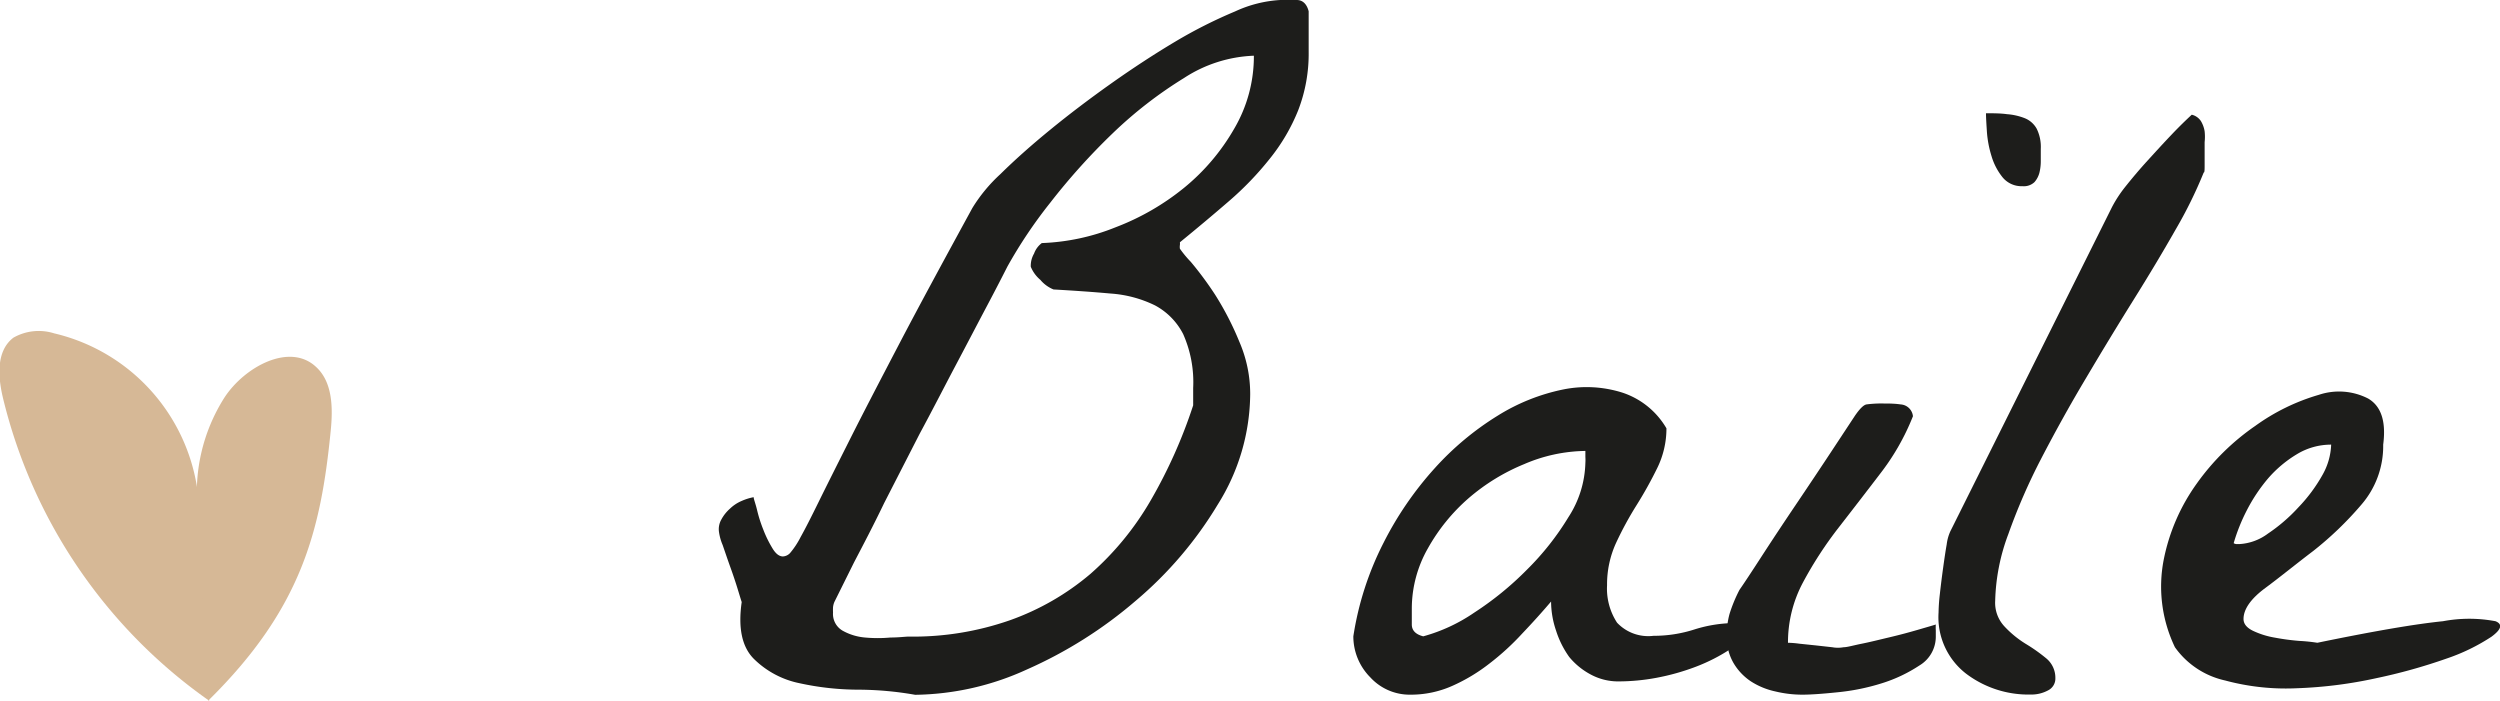 <svg xmlns="http://www.w3.org/2000/svg" viewBox="0 0 190.27 53.33"><defs><style>.cls-1{fill:#d6b896;}.cls-2{fill:#1d1d1b;}</style></defs><g id="Capa_2" data-name="Capa 2"><g id="Capa_1-2" data-name="Capa 1"><path class="cls-1" d="M15.12,38.12a14.33,14.33,0,0,0-11-12.75,3.9,3.9,0,0,0-3.1.33c-1.31,1-1.18,2.94-.81,4.52A39.46,39.46,0,0,0,15.92,53.33"/><path class="cls-1" d="M15.08,39.13a13.46,13.46,0,0,1,2-8.87c1.54-2.36,5-4.23,7-2.31,1.25,1.17,1.26,3.13,1.09,4.84-.75,7.54-2.18,13.51-9.33,20.54"/><path class="cls-2" d="M69.65,52.88a25.35,25.35,0,0,0-4.24-.39A21.11,21.11,0,0,1,60.86,52a6.9,6.9,0,0,1-3.47-1.84q-1.37-1.35-.94-4.34c-.05-.14-.15-.48-.31-1s-.35-1.09-.56-1.67S55.18,42,55,41.48a3.88,3.88,0,0,1-.28-1,1.48,1.48,0,0,1,.18-.94,3,3,0,0,1,.66-.83,2.92,2.92,0,0,1,.9-.59,4,4,0,0,1,.9-.28c0,.14.13.45.25.94a10.55,10.55,0,0,0,.48,1.52,8.66,8.66,0,0,0,.7,1.43c.25.42.52.62.8.62a.8.8,0,0,0,.55-.27,6.26,6.26,0,0,0,.8-1.22c.35-.62.81-1.53,1.39-2.71s1.37-2.75,2.36-4.72,2.25-4.39,3.75-7.26S71.8,19.87,74,15.84a12,12,0,0,1,2.15-2.6q1.6-1.58,3.75-3.34t4.66-3.54q2.5-1.77,4.9-3.2A36,36,0,0,1,94,.87,9.45,9.45,0,0,1,97.44,0c.37,0,.79,0,1.25,0s.77.31.91.86c0,.24,0,.74,0,1.53s0,1.3,0,1.53a11.93,11.93,0,0,1-.8,4.48,14.4,14.4,0,0,1-2.16,3.68,23.72,23.72,0,0,1-3.12,3.24q-1.77,1.53-3.72,3.12a1,1,0,0,1,0,.21.9.9,0,0,0,0,.28,8.4,8.4,0,0,0,.83,1,25.9,25.9,0,0,1,1.85,2.5A22.65,22.65,0,0,1,94.32,26a10,10,0,0,1,.83,4,16,16,0,0,1-2.47,8.4,29.37,29.37,0,0,1-6.25,7.33,33.35,33.35,0,0,1-8.27,5.22A21,21,0,0,1,69.65,52.88ZM63.4,46.62A1.47,1.47,0,0,0,64.13,48a4.24,4.24,0,0,0,1.7.52,10.5,10.5,0,0,0,1.94,0c.65,0,1.12-.07,1.39-.07a22.36,22.36,0,0,0,7.72-1.25A19.56,19.56,0,0,0,83,43.67a22.25,22.25,0,0,0,4.58-5.59,37.89,37.89,0,0,0,3.23-7.23c0-.09,0-.31,0-.66s0-.57,0-.66a9,9,0,0,0-.76-4.1,5.11,5.11,0,0,0-2.15-2.19,9.1,9.1,0,0,0-3.38-.9c-1.32-.12-2.76-.22-4.34-.31a2.57,2.57,0,0,1-1-.73,2.57,2.57,0,0,1-.73-1,1.85,1.85,0,0,1,.25-1,1.73,1.73,0,0,1,.59-.8A16.54,16.54,0,0,0,84.9,17.3a18.89,18.89,0,0,0,5.21-3A16.2,16.2,0,0,0,93.93,9.8a10.87,10.87,0,0,0,1.5-5.56,10.41,10.41,0,0,0-5.32,1.7,32,32,0,0,0-5.42,4.2,49.33,49.33,0,0,0-4.76,5.29,35.75,35.75,0,0,0-3.26,4.86c-.33.65-.83,1.63-1.53,2.95s-1.48,2.82-2.36,4.48S71,31.15,70,33l-2.71,5.29C66.47,40,65.7,41.46,65,42.8l-1.49,3a1.38,1.38,0,0,0-.11.42A4.1,4.1,0,0,0,63.4,46.62Z"/><path class="cls-2" d="M103,48.43a23.43,23.43,0,0,1,2.3-7.12,25.8,25.8,0,0,1,3.89-5.67,22,22,0,0,1,4.79-4,15.16,15.16,0,0,1,5-2,9,9,0,0,1,4.52.25,6.08,6.08,0,0,1,3.33,2.71,6.85,6.85,0,0,1-.69,3,31.11,31.11,0,0,1-1.56,2.81A26,26,0,0,0,123,41.31a7.58,7.58,0,0,0-.69,3.23,4.75,4.75,0,0,0,.76,2.85,3.26,3.26,0,0,0,2.78,1,10.09,10.09,0,0,0,3.13-.49,10.38,10.38,0,0,1,3.13-.48l.86,0,.87,0a8.23,8.23,0,0,1-2.08,1.94,13.58,13.58,0,0,1-2.71,1.39,17.43,17.43,0,0,1-3,.84,15.76,15.76,0,0,1-2.81.27,4.4,4.4,0,0,1-2.22-.55A5.38,5.38,0,0,1,119.43,50a7.17,7.17,0,0,1-1-2,6.91,6.91,0,0,1-.38-2.22q-1,1.18-2.19,2.43a19.41,19.41,0,0,1-2.5,2.29,13.47,13.47,0,0,1-2.85,1.71,7.75,7.75,0,0,1-3.16.66,4.06,4.06,0,0,1-3.06-1.32A4.42,4.42,0,0,1,103,48.43Zm4.45-2.15c0,.37,0,.78,0,1.25s.32.76.87.9a12.89,12.89,0,0,0,3.89-1.81,23.88,23.88,0,0,0,4-3.26,20.73,20.73,0,0,0,3.16-4,7.93,7.93,0,0,0,1.29-4.13,3.26,3.26,0,0,0,0-.45c0-.21,0-.36,0-.46a12.1,12.1,0,0,0-4.65,1,15.4,15.4,0,0,0-4.24,2.6,14.3,14.3,0,0,0-3.1,3.82A9.27,9.27,0,0,0,107.45,46.28Z"/><path class="cls-2" d="M131.42,48.43a6.12,6.12,0,0,1,.21-1.7,11.14,11.14,0,0,1,.76-1.84c.33-.47.89-1.32,1.7-2.57s1.7-2.59,2.65-4,1.84-2.74,2.67-4l1.74-2.64q.56-.83.9-.9a8.85,8.85,0,0,1,1.32-.07c.37,0,.8,0,1.29.07a1,1,0,0,1,.93.9,17.84,17.84,0,0,1-2.5,4.38c-1.06,1.39-2.12,2.76-3.16,4.1a29.4,29.4,0,0,0-2.71,4.17,9.66,9.66,0,0,0-1.14,4.59,7.31,7.31,0,0,1,.86.07l1.25.13,1.26.14a2.4,2.4,0,0,0,.86,0c.28,0,.74-.14,1.39-.27s1.36-.31,2.12-.49,1.47-.37,2.12-.56,1.11-.32,1.39-.41a3.39,3.39,0,0,0,0,.45q0,.32,0,.45a2.55,2.55,0,0,1-1.25,2.22A11.25,11.25,0,0,1,143.23,52a16.55,16.55,0,0,1-3.4.69q-1.74.18-2.64.18a8.78,8.78,0,0,1-2.09-.25,5.62,5.62,0,0,1-1.84-.76,4.29,4.29,0,0,1-1.32-1.39A3.88,3.88,0,0,1,131.42,48.43ZM151.15,8.62c.56,0,1.09,0,1.6.07a4.6,4.6,0,0,1,1.36.31,1.8,1.8,0,0,1,.9.8,3.12,3.12,0,0,1,.31,1.53v.9a3.71,3.71,0,0,1-.1.9,1.76,1.76,0,0,1-.38.73,1.17,1.17,0,0,1-.91.31,1.86,1.86,0,0,1-1.53-.69,4.69,4.69,0,0,1-.83-1.6,8.2,8.2,0,0,1-.35-1.84C151.18,9.42,151.15,8.94,151.15,8.62Z"/><path class="cls-2" d="M147.54,46.62a13.51,13.51,0,0,1,.1-1.42c.07-.63.15-1.28.25-2s.18-1.26.27-1.77a3.41,3.41,0,0,1,.28-1l12.3-24.67a9.62,9.62,0,0,1,1-1.53c.51-.64,1.08-1.32,1.7-2s1.24-1.36,1.85-2,1.11-1.12,1.52-1.5a1.16,1.16,0,0,1,.7.49,2.22,2.22,0,0,1,.28.77,3.82,3.82,0,0,1,0,.83q0,.42,0,.69v1c0,.41,0,.62-.07.62a33.5,33.5,0,0,1-2.12,4.31q-1.42,2.5-3.2,5.35t-3.61,5.94c-1.23,2.06-2.36,4.1-3.41,6.12a45.47,45.47,0,0,0-2.53,5.8,15.41,15.41,0,0,0-1,5.07,2.63,2.63,0,0,0,.69,1.94A7.79,7.79,0,0,0,154.17,49a12.82,12.82,0,0,1,1.57,1.11,1.91,1.91,0,0,1,.69,1.5,1,1,0,0,1-.55.93,2.66,2.66,0,0,1-1.32.32,7.87,7.87,0,0,1-4.94-1.6A5.43,5.43,0,0,1,147.54,46.62Z"/><path class="cls-2" d="M165.53,49.26a10.66,10.66,0,0,1-.86-6.63,14.86,14.86,0,0,1,2.53-5.84,18,18,0,0,1,4.45-4.38,15.75,15.75,0,0,1,4.83-2.36,4.85,4.85,0,0,1,3.75.28c1,.58,1.38,1.75,1.15,3.51a6.81,6.81,0,0,1-1.67,4.58,25.73,25.73,0,0,1-3.65,3.51c-1.32,1-2.54,2-3.65,2.82s-1.66,1.62-1.66,2.36q0,.55.72.9a6.29,6.29,0,0,0,1.67.52,17.29,17.29,0,0,0,1.88.25,13.18,13.18,0,0,1,1.35.14q6.39-1.32,9.56-1.64a10.77,10.77,0,0,1,4,0c.56.23.45.62-.31,1.18a14.88,14.88,0,0,1-3.44,1.67,42.22,42.22,0,0,1-5.35,1.49,33.38,33.38,0,0,1-6,.76,17.78,17.78,0,0,1-5.48-.59A6.37,6.37,0,0,1,165.53,49.26Zm11.89-15.42a5,5,0,0,0-2.61.73,9.09,9.09,0,0,0-2.19,1.84A12.77,12.77,0,0,0,171,38.84a14,14,0,0,0-1,2.5.46.46,0,0,0,.21.07h.21a4,4,0,0,0,2.19-.8,12.79,12.79,0,0,0,2.32-2,12.06,12.06,0,0,0,1.85-2.5A5,5,0,0,0,177.42,33.84Z"/></g></g></svg>